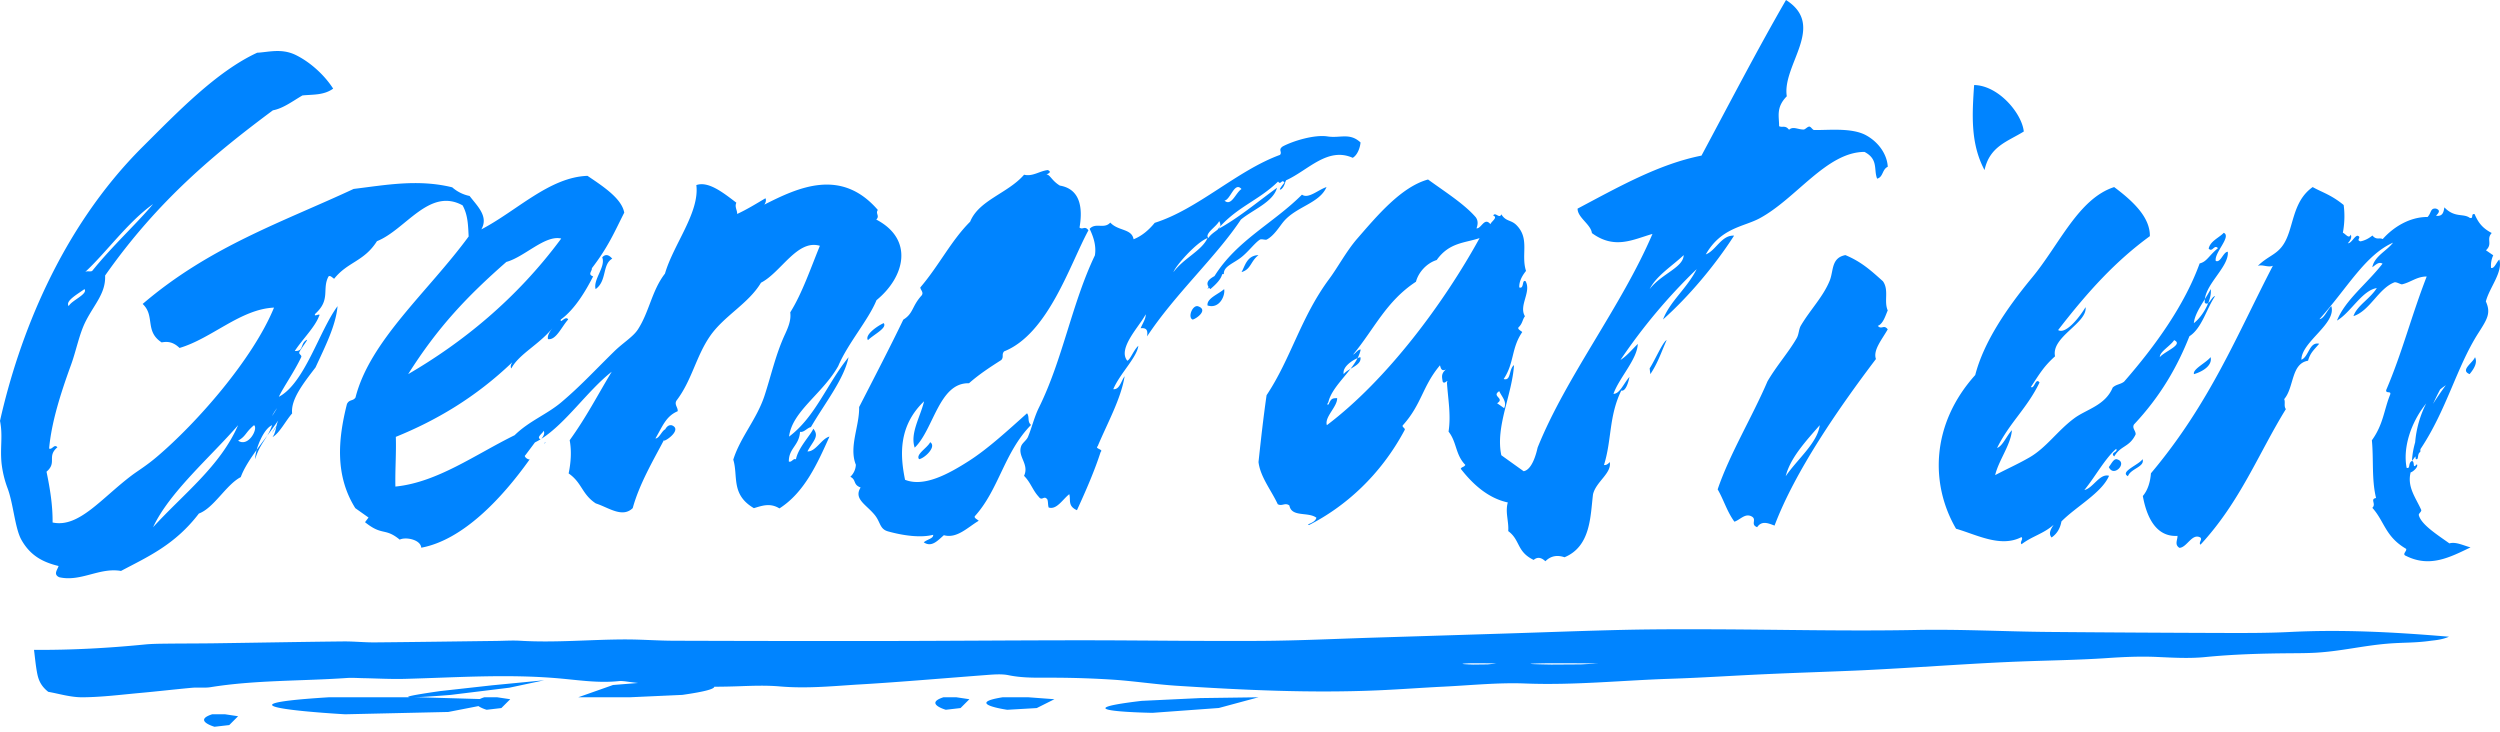 <svg xmlns="http://www.w3.org/2000/svg" width="140" height="41" viewBox="0 0 140 41">
    <path fill="#0084FF" fill-rule="evenodd" d="M26.794 39.541l-1.689.329-5.777.13s-8.55-.476-.925-.952h4.663c-.442 0-.299-.077 1.581-.347l2.911-.324 2.918-.282-1.95.416-3.3.405s-1.582.132-2.16.132h.421l3.383.098c.065-.033.147-.066.249-.098h.726l.726.108-.038.038.038.001-.048.01-.447.446-.825.096s-.286-.082-.457-.206zm8.94-1.294c-.166-.018-.33-.039-.495-.06-.195-.026-.4-.065-.59-.045-1.141.12-2.258-.058-3.385-.156-2.867-.248-5.721-.046-8.58.03-.785.022-1.574-.024-2.362-.039-.295-.005-.594-.03-.886-.01-2.548.177-5.132.11-7.647.515-.33.053-.692.002-1.033.033-.975.089-1.945.203-2.92.291-1.073.098-2.147.236-3.225.242-.666.003-1.34-.208-1.908-.305-.485-.383-.577-.776-.645-1.17-.067-.385-.102-.774-.153-1.18 2.11.013 4.163-.1 6.207-.302.39-.038.788-.041 1.182-.046.887-.011 1.775-.008 2.662-.02 2.418-.034 4.836-.079 7.254-.105.59-.007 1.185.058 1.776.054 2.27-.02 4.54-.054 6.812-.082.444-.006.892-.036 1.334-.01 1.981.119 3.946-.073 5.92-.074.889 0 1.78.07 2.668.073 3.903.013 7.806.02 11.709.015 3.705-.005 7.409-.039 11.114-.04 3.355 0 6.711.054 10.065.033 2.123-.013 4.243-.118 6.364-.183 2.417-.074 4.833-.15 7.249-.226 2.267-.07 4.534-.159 6.802-.21 1.629-.035 3.26-.035 4.89-.029 3.805.014 7.613.111 11.411.037 2.477-.048 4.941.089 7.41.111 3.26.028 6.521.047 9.781.057 1.233.003 2.469.007 3.695-.054 2.87-.145 5.727-.009 8.933.264-.418.182-.858.204-1.021.227-.885.126-1.53.09-2.384.159-1.419.115-2.627.426-4.05.509-.492.028-.986.028-1.48.032-1.58.013-3.15.058-4.72.213-.868.086-1.774.036-2.66-.005-.942-.044-1.865-.004-2.803.06-1.664.113-3.343.132-5.015.198-.835.033-1.67.076-2.504.124-1.324.077-2.649.163-3.973.241-.884.051-1.768.102-2.654.14-1.674.07-3.35.124-5.025.2-1.77.079-3.536.2-5.308.257-2.707.088-5.392.372-8.126.265-1.52-.06-3.05.101-4.575.176-1.23.06-2.455.154-3.684.207-3.756.163-7.508-.015-11.257-.256-1.18-.076-2.348-.256-3.527-.338a54.786 54.786 0 0 0-3.253-.114c-.887-.008-1.767.042-2.648-.14-.367-.075-.786-.043-1.175-.015-2.684.205-5.302.431-7.355.544-1.419.094-2.836.225-4.279.1-.732-.064-1.483-.039-2.221-.012-.483.017-.965.028-1.446.03-.005.118-.468.267-1.79.456l-2.91.132-2.919.002 1.948-.688 1.404-.113zM15.481 23.852c.024-.104.053-.21.105-.319-.64.97-1.75 2.198-2.103 3.185-.821.425-1.503 1.73-2.345 2.04-1.344 1.759-2.866 2.42-4.362 3.215-1.206-.21-2.242.624-3.455.353-.35-.158-.11-.407-.04-.63-.881-.212-1.591-.583-2.087-1.476-.353-.64-.443-1.975-.755-2.838a5.83 5.83 0 0 1-.353-1.45C0 25.03.169 24.4 0 23.57c1.046-4.651 3.357-10.735 7.993-15.353 1.936-1.925 4.126-4.21 6.41-5.265.602-.024 1.357-.266 2.165.131.88.435 1.653 1.194 2.089 1.881-.533.381-1.137.32-1.722.381-.544.317-1.074.725-1.653.833-3.239 2.41-6.444 5.046-9.396 9.252.042.98-.582 1.577-1.077 2.541-.374.725-.534 1.656-.846 2.501-.585 1.608-1.084 3.2-1.212 4.645.173.091.274-.28.464-.07-.61.518 0 .849-.61 1.368.194.933.35 1.877.34 2.844 1.472.32 2.737-1.364 4.452-2.652.329-.246.8-.526 1.382-1.021 2.245-1.901 5.384-5.478 6.566-8.36-1.871.082-3.493 1.73-5.29 2.259-.375-.358-.694-.368-1.002-.31-.963-.627-.353-1.49-1.064-2.154 3.766-3.222 7.83-4.584 11.815-6.441 1.808-.22 3.6-.56 5.519-.091a2.1 2.1 0 0 0 .974.485c.453.59 1.07 1.15.658 1.871 1.978-1.028 3.814-2.926 5.945-2.997.963.644 1.916 1.291 2.058 2.06-.537 1.055-.89 1.914-1.815 3.114.03.152-.257.35.072.455-.367.725-1 1.834-1.811 2.417-.046.276.27-.25.415-.004-.37.409-.682 1.177-1.133 1.1-.045-.206.11-.442.309-.685-.777.988-1.916 1.497-2.363 2.33-.06-.105-.021-.226.062-.354-2.079 1.988-4.272 3.266-6.528 4.183.029.92-.044 1.86-.024 2.784 2.343-.233 4.473-1.794 6.677-2.876.818-.802 1.798-1.156 2.62-1.85 1.06-.897 1.787-1.695 2.934-2.821.516-.51 1.07-.826 1.348-1.25.644-.995.779-2.178 1.517-3.129.475-1.635 1.947-3.424 1.757-4.958.658-.226 1.451.38 2.241.988-.111.229.055.417.045.63.534-.246 1.057-.567 1.584-.88.055.108.02.23-.063.357 1.9-.964 4.304-2.08 6.358.3-.152.2.125.33-.09.536 2.127 1.113 1.6 3.216.014 4.514-.448 1.105-1.611 2.427-2.142 3.687-.869 1.554-2.587 2.535-2.754 3.954 1.473-1.102 2.12-2.95 3.33-4.446-.25 1.234-1.345 2.599-2.107 3.914-.211.04-.384.31-.61.265-.048.773-.63.914-.627 1.659.153.08.246-.199.398-.118.13-.66.804-1.332.974-1.713.357.429-.02.685-.329 1.268.461.027.794-.725 1.233-.83-.678 1.51-1.4 3.129-2.802 4.022-.527-.324-.974-.149-1.431-.014-1.303-.765-.87-1.796-1.154-2.716.392-1.257 1.306-2.245 1.746-3.57.381-1.159.63-2.336 1.164-3.478.18-.394.336-.782.28-1.2.663-1.052 1.161-2.518 1.66-3.728-1.271-.38-2.179 1.497-3.298 2.066-.7 1.176-2.062 1.85-2.848 2.983-.786 1.132-1.018 2.467-1.86 3.586-.187.243.076.415.041.63-.662.277-.855.864-1.244 1.524.212.003.353-.424.548-.512.084-.156.213-.266.377-.223.554.223-.263.837-.435.857a.148.148 0 0 1-.017-.025c-.59 1.12-1.375 2.456-1.744 3.803-.582.57-1.354-.034-2.069-.263-.786-.516-.765-1.156-1.52-1.679.131-.637.17-1.26.058-1.86.94-1.301 1.58-2.558 2.356-3.836-1.347 1.052-2.567 2.886-3.942 3.758.135-.161.2-.32.131-.451-.062.158-.433.367-.177.478a4.141 4.141 0 0 1-.315.176c-.176.239-.357.478-.537.718-.114.064.17.28.25.222-1.577 2.215-3.753 4.52-6.077 4.955-.038-.465-.891-.617-1.206-.452-.842-.69-.963-.188-1.944-.977.066-.088.132-.175.198-.26-.246-.175-.496-.35-.742-.526-1.122-1.796-.987-3.785-.467-5.834.135-.27.333-.149.478-.36.804-3.186 4.074-5.933 6.337-9.02-.032-.594-.035-1.194-.34-1.743-1.87-1.025-3.19 1.369-4.795 2.006-.728 1.149-1.639 1.149-2.398 2.106-.11-.07-.232-.216-.318-.125-.375.712.138 1.291-.735 2.08-.152.246.357-.101.205.141-.23.617-.936 1.301-1.355 1.946.526.036.291-.439.676-.624.103-.054-.385.563-.424.701-.034.115.16.155.105.273-.392.826-1.005 1.692-1.251 2.218 1.442-.755 2.256-3.678 3.288-5.076-.097 1.095-.7 2.268-1.233 3.43-.687.898-1.397 1.798-1.31 2.576-.367.415-.697 1.092-1.095 1.325.14-.212.169-.407.212-.604a5.95 5.95 0 0 1-.239.375c.06-.124.14-.26.244-.396zm52.957-8.491c-.056.259-.314.54-.66.83a.871.871 0 0 1-.071-.083c-.03.03-.059.058-.089.082l.06-.124c-.166-.264.037-.44.333-.604 1.246-2 3.31-2.967 4.9-4.562.355.258.916-.28 1.374-.424-.393.914-1.687 1.084-2.403 1.931-.22.26-.532.794-.945 1.008-.074.038-.297-.053-.387.007-.277.178-.623.65-1.01.963-.454.371-1.028.519-1.006.964a.316.316 0 0 0-.096.012zm67.107 9.79a4.992 4.992 0 0 0-.008.156c-.203.123-.057.47-.253.398a3.435 3.435 0 0 1-.021-.15 11 11 0 0 1-.192.256c.016-.345.08-.695.178-1.044a5.87 5.87 0 0 1 .618-2.175c-.89 1.106-1.309 2.518-1.095 3.606.232.07.06-.267.299-.387.19.057-.007.49.274.187.112.143-.242.443-.348.453-.208.811.277 1.405.587 2.093.05.103-.155.206-.13.306.134.51.945 1.038 1.712 1.579.365-.104.783.12 1.184.224-1.139.546-2.267 1.15-3.606.48-.264-.093.067-.277-.003-.4-1.174-.685-1.206-1.539-1.891-2.296.239-.217-.148-.487.21-.548-.256-1.05-.13-2.158-.235-3.232.65-.902.675-1.705 1.026-2.563.07-.227-.253-.03-.225-.25.91-2.126 1.392-4.098 2.27-6.36-.554 0-.885.324-1.377.437-.078.017-.327-.153-.442-.106-.887.35-1.368 1.594-2.282 1.888.186-.577.925-.964 1.307-1.571-.822.126-1.462 1.374-2.231 1.821.463-1.154 1.659-2.045 2.552-3.186-.226-.134-.39.08-.573.197.12-.621.815-.915 1.16-1.375-1.561.694-2.549 2.53-4.12 4.284.257-.023.436-.52.664-.73.303.98-1.67 1.995-1.676 3.002.418-.163.442-1.027.998-.894-.345.394-.5.524-.626.951-.956.157-.77 1.491-1.335 2.149.077.18-.032.387.094.56-1.535 2.486-2.558 5.195-4.78 7.591-.126-.114.12-.284-.007-.4-.467-.267-.752.564-1.174.577-.291-.183-.098-.444-.108-.67-1.386.086-1.797-1.439-1.941-2.233.289-.334.422-.824.454-1.271 3.304-3.927 4.829-7.774 6.83-11.625-.265.12-.581-.087-.844.01.537-.53 1.012-.613 1.38-1.124.658-.894.482-2.436 1.692-3.29.53.3 1.03.427 1.735 1.004.068.504.053 1.021-.045 1.552.151.063.345.373.44.106.073.144-.004.308-.162.484.204.003.344-.37.534-.423.284.073-.109.247.176.317.231-.044.457-.157.667-.328.23.274.38.1.577.2.594-.67 1.511-1.244 2.513-1.237.222-.237.144-.504.468-.47.277.093.154.246.003.4.355.05.425-.167.468-.47.58.607 1.06.32 1.423.59.243.067.035-.24.267-.214.172.377.359.751.963 1.061-.327.354.074.601-.323.968.137.094.27.187.407.28a1.36 1.36 0 0 0-.122.708c.19.056.306-.344.464-.471.207.714-.56 1.575-.756 2.349.298.657.073.994-.429 1.782-1.206 1.89-1.772 4.3-3.234 6.488zm.705-2.533c.225-.36.467-.71.716-1.045a4.828 4.828 0 0 0-.315.233c-.142.265-.277.537-.4.812zm2.35-2.618c.14.282-.012.603-.302.95-.554-.217.184-.629.303-.95zm-13.843-5.901c.085.865-1.385 1.89-1.287 2.863.243.195.368-.36.576-.38-.472.68-.738 1.803-1.439 2.247-.664 1.682-1.604 3.344-3.102 4.939-.127.212.112.366.089.561-.348.727-.83.606-1.197 1.232-.26-.222.242-.246.107-.424-.626.541-1.18 1.574-1.78 2.304.486-.1.857-.948 1.383-.797-.411.959-1.85 1.726-2.667 2.557-.06.337-.212.663-.552.898-.182-.205-.061-.454.118-.713-.577.511-1.21.639-1.797 1.09-.122-.115.115-.286-.007-.4-1.16.605-2.494-.128-3.664-.468-1.46-2.51-1.396-5.86 1.075-8.606.47-1.82 1.726-3.697 3.193-5.47 1.523-1.843 2.585-4.407 4.587-5.056 1.133.844 2.013 1.726 2 2.748-1.895 1.383-3.443 3.062-5.138 5.259.388.242 1.105-.572 1.537-1.282.105.898-1.941 1.662-1.709 2.752-.62.555-.846.948-1.352 1.716.196.14.26-.552.483-.25-.698 1.45-1.68 2.248-2.377 3.667.314-.107.546-.7.829-.995-.05.797-.745 1.695-.937 2.516.664-.353 1.257-.608 1.928-.996.937-.541 1.558-1.487 2.495-2.183.677-.508 1.739-.713 2.16-1.726.203-.189.435-.171.64-.333 1.798-2.059 3.395-4.32 4.228-6.617.408-.101.486-.404 1.025-.855-.213-.235-.307.26-.52.024.091-.42.56-.592.847-.885.445.212-.55 1.12-.449 1.575.274.124.422-.515.674-.512zm-1.9 3.996c.536-.41 1.028-1.361.942-1.905-.33.637-.885 1.299-.943 1.905zM120.952 20c-.026-.292.606-.64.798-.952.555.246-.554.637-.798.952zm2.841 0c.106.416-.34.775-.93.952-.092-.277.689-.64.93-.952zm-3.81 5.714c.142.435-.667.522-.817.953-.48-.248.623-.643.816-.953zm-1.388.023c.547.19-.23 1.026-.5.418.157-.197.289-.53.5-.418zm-8.044-20.975c1.387.026 2.686 1.617 2.781 2.603-.918.568-1.905.824-2.198 2.159-.8-1.496-.693-3.127-.583-4.762zm-5.105 10.99c.351.504.04 1.11.267 1.633-.119.263-.25.75-.555.863.213.24.332-.1.555.195-.321.57-.836 1.168-.66 1.661-2.07 2.732-4.52 6.263-5.678 9.329-.352-.13-.711-.296-.975.09-.41-.158.03-.447-.335-.616-.356-.165-.623.208-.938.308-.426-.587-.589-1.21-.938-1.81.67-1.976 1.93-4.043 2.79-6.049.521-.892 1.188-1.632 1.639-2.423.128-.23.108-.494.233-.704.529-.893 1.256-1.62 1.619-2.528.216-.549.074-1.26.873-1.415.884.373 1.388.824 2.103 1.467zM100 26.668c.253-1.032 1.149-1.986 1.905-2.857-.126.997-1.26 1.906-1.905 2.857zm5.714-17.328c-.32.147-.248.575-.595.665-.203-.505.085-1.083-.707-1.498-2.126.004-3.832 2.628-5.884 3.724-.894.478-2.147.518-3.004 2.016.56-.205.884-1.097 1.584-1.05-1.074 1.67-2.542 3.416-3.979 4.693.394-1.02 1.321-1.715 1.885-2.818a31.65 31.65 0 0 0-4.267 5.084c.34-.207.649-.582.969-.896-.031.862-1.033 1.882-1.363 2.794.353.017.598-.625.897-.946-.044.244-.204.836-.459.763-.703 1.447-.526 2.76-.968 4.168.119.022.224-.05.323-.164.122.628-.778 1.102-.938 1.811-.15 1.213-.119 2.908-1.594 3.52-.39-.13-.754-.094-1.073.224-.255-.24-.466-.237-.656-.074-.962-.461-.74-1.11-1.424-1.614.041-.545-.18-1.046-.024-1.605-1.161-.247-2.035-1.112-2.636-1.888.078-.124.18-.08.258-.214-.567-.582-.468-1.267-.94-1.865.145-.94-.032-1.831-.09-2.74.093-.272-.152.163-.244-.078-.02-.207-.115-.404.184-.661-.232.11-.276-.034-.33-.234-.985 1.166-1.02 2.186-2.086 3.365-.055.104.18.164.101.271-1.338 2.51-3.315 4.275-5.34 5.305-.255-.03.333-.087.404-.405-.455-.347-1.39-.01-1.512-.685-.241-.184-.418.063-.653-.074-.366-.785-.978-1.53-1.077-2.36.133-1.243.272-2.49.452-3.743 1.37-2.056 1.91-4.358 3.51-6.514.48-.646.965-1.561 1.566-2.253 1.105-1.27 2.464-2.901 3.966-3.312.957.695 2.028 1.37 2.67 2.112.14.19.126.4.044.625.276.02.439-.652.778-.234.058-.164.439-.374.157-.484.119-.227.346.21.455-.07.265.427.544.293.856.615.748.761.232 1.647.527 2.556-.268.331-.39.635-.378.923.283.11.134-.465.354-.345.336.599-.397 1.364-.037 1.959-.156.217-.126.405-.367.632-.044.103.126.17.217.254-.628.92-.431 1.711-1.04 2.63.422.127.28-.555.578-.778-.105 1.66-1.053 3.452-.71 5.047.418.3.833.598 1.25.895.462-.083.697-.936.782-1.323 1.6-3.978 4.702-7.915 6.432-11.966-1.077.307-2.114.893-3.391-.047-.058-.488-.81-.872-.802-1.37 2.277-1.204 4.543-2.494 6.938-2.968 1.54-2.874 3.123-5.926 4.733-8.714 2.277 1.447-.231 3.633.044 5.391-.621.632-.424 1.137-.431 1.675.19.097.34-.077.557.2.224-.21.496-.01.815-.013.096 0 .214-.167.324-.164.09.004.176.188.264.191.802.016 2.103-.144 2.908.294.741.404 1.186 1.113 1.217 1.765zM92.381 16.19c.365-.745 1.3-1.323 1.905-1.904-.015.698-1.245 1.043-1.905 1.904zm-8.153 6.667c.184-.358-.132-.639-.27-.952-.461.294.342.39-.12.677.133.09.258.178.39.275zm-1.37-9.524c-.824.279-1.701.237-2.403 1.229-.526.16-1.013.655-1.161 1.215-1.664 1.09-2.324 2.629-3.523 4.083.149-.07.266-.294.428-.284-.214 1.051-1.593 1.947-1.814 2.958-.056.064-.09.179.02.105.132-.3.187-.345.474-.342.024.473-.722 1.055-.574 1.513 3.364-2.54 6.547-6.828 8.552-10.477zm-7.61 7.62c-.105-.452.641-.883.933-.953.105.458-.688.623-.933.952zm18.085-1.905c-.29.635-.472 1.244-.913 1.904-.014-.106-.027-.216-.039-.322.298-.458.748-1.508.952-1.582zM76.19 7.978c-.023.287-.168.702-.437.86-1.412-.63-2.509.71-3.73 1.258-.09.165-.073.314-.265.495-.242.139.1-.273.171-.366-.151-.231-.205.171-.356-.06-1.1 1.08-2.314 1.413-3.384 2.677 1.134-.611 2.22-1.525 3.323-2.327-.205.802-1.396 1.251-2.025 1.785-1.389 2.09-3.686 4.171-5.25 6.537.04-.297.01-.495-.36-.455.101-.26.3-.538.28-.78-.313.635-1.594 1.908-1.03 2.598.168-.05.343-.581.62-.835-.075.647-1.04 1.564-1.403 2.429.356.036.437-.456.635-.723-.205 1.26-.955 2.604-1.51 3.92-.175.139.343.172.169.314-.347 1.072-.825 2.168-1.329 3.266-.538-.237-.333-.59-.43-.897-.378.297-.707.89-1.154.746-.047-.145-.024-.301-.07-.446-.196-.268-.29.115-.485-.152-.35-.38-.447-.798-.824-1.174.31-.664-.387-1.08-.155-1.677.067-.174.3-.317.38-.514.215-.522.35-1.106.605-1.624 1.342-2.71 1.84-5.817 3.138-8.533.084-.521-.067-1.01-.295-1.485.346-.373.813.033 1.156-.35.451.486 1.198.327 1.306.934.417-.165.814-.468 1.183-.92 2.419-.763 4.615-2.93 7.016-3.805.145-.171-.128-.28.155-.475.592-.313 1.783-.673 2.51-.558.702.11 1.237-.228 1.845.337zm-6.666 2.608c-.32.197-.564.996-.953.648.34-.051.56-1.092.953-.648zm-1.862 2.747c.321-.462.868-.479.612-.952-.145.31-.83.693-.612.952zm-1.948 1.905c.098-.33 1.284-1.675 1.905-1.905-.315.706-1.346 1.137-1.905 1.905zm4.762-.952c-.456.357-.416.796-.952.952.186-.3.286-.932.952-.952zm-1.924 1.904c.073.354-.257 1.129-.93.917-.058-.397.614-.633.93-.917zm-1.43.973c.554.215-.171.713-.336.732-.296-.124.013-.883.336-.732zm-6.668-4.419c.18.147.294-.126.498.153-1.032 1.898-2.251 5.795-4.721 6.78-.16.177 0 .304-.16.484-.61.39-1.219.782-1.808 1.301-1.683-.043-1.974 2.584-3.04 3.607-.271-.8.318-1.728.525-2.597-1.465 1.405-1.337 3.063-1.066 4.396 1.045.422 2.397-.3 3.578-1.056 1.066-.683 2.161-1.692 3.253-2.668.155.207 0 .46.225.653-1.51 1.538-1.795 3.616-3.15 5.112-.047.1.126.17.22.253-.631.379-1.224 1.012-1.951.809-.347.297-.68.7-1.126.4.173-.167.547-.204.526-.423-.685.18-1.655.053-2.528-.19-.475-.134-.41-.506-.745-.92-.485-.592-1.192-.895-.79-1.538-.443-.163-.225-.423-.575-.6a.984.984 0 0 0 .309-.675c-.402-1.006.21-2.168.183-3.23.828-1.612 1.801-3.49 2.474-4.895.574-.35.47-.743 1.028-1.356.128-.173-.062-.297-.076-.446 1.06-1.243 1.725-2.621 2.792-3.684.492-1.212 2.11-1.582 3.02-2.63.475.12.877-.213 1.328-.26.255.113.007.21-.08.243.214.013.3.353.755.626 1.302.22 1.24 1.545 1.102 2.351zm-8.365 12.018c.382.248-.31.901-.619.952-.217-.259.475-.642.62-.952zm-2.603-6.667c.216.27-.553.632-.88.953-.199-.283.504-.785.88-.953zM4.762 15.238c.117-.087.272-.006.397-.062 1.162-1.439 2.511-2.666 3.412-3.747-1.415 1.006-2.632 2.728-3.81 3.81zm10.476 8.057c.066-.137.158-.287.276-.438-.085.144-.17.288-.276.438zm16.19-9.937c-.902-.215-2.059 1.035-3.072 1.31-2.184 1.916-3.825 3.633-5.499 6.284 2.983-1.736 6.042-4.17 8.572-7.594zM14.287 25.714c.294-.94.667-1.097.952-1.904-.48.194-.949 1.347-.952 1.904zm-.953-1.037c.451-.256.4-.456.892-.867.25.18-.315 1.258-.892.867zm-4.762 4.847c.91-1.955 3.207-3.922 4.762-5.714-1.011 2.314-3.061 3.844-4.762 5.714zM3.85 17.143c-.206-.276.416-.623.88-.953.216.276-.748.65-.88.953zm29.875-2.731c.16-.177.343-.181.56.074-.57.32-.284 1.243-.93 1.704-.154-.539.579-1.249.37-1.778zm-3.163 10.35a.607.607 0 0 1-.052.066c-.014-.007-.02-.007-.034-.014.027-.019.06-.033.086-.052zM83.81 37.154l-.727-.011h-.726c-1.09.037.132.073.132.073l.826-.01.495-.052zm5.714 0l-1.453-.011h-1.452c-2.18.037.264.073.264.073l1.65-.01.99-.052zm-33.381 1.894h1.452l1.453.108-.99.496-1.652.096s-2.443-.35-.263-.7zm7.793.2l3.269-.155 3.271-.045-2.222.6-3.714.271s-5.503-.091-.604-.671zm-11.103-.2h.726l.727.108-.495.495-.826.096s-1.221-.35-.132-.7zM11.881 40h.726l.726.109-.495.495-.826.095s-1.22-.35-.131-.699z"/>
</svg>
